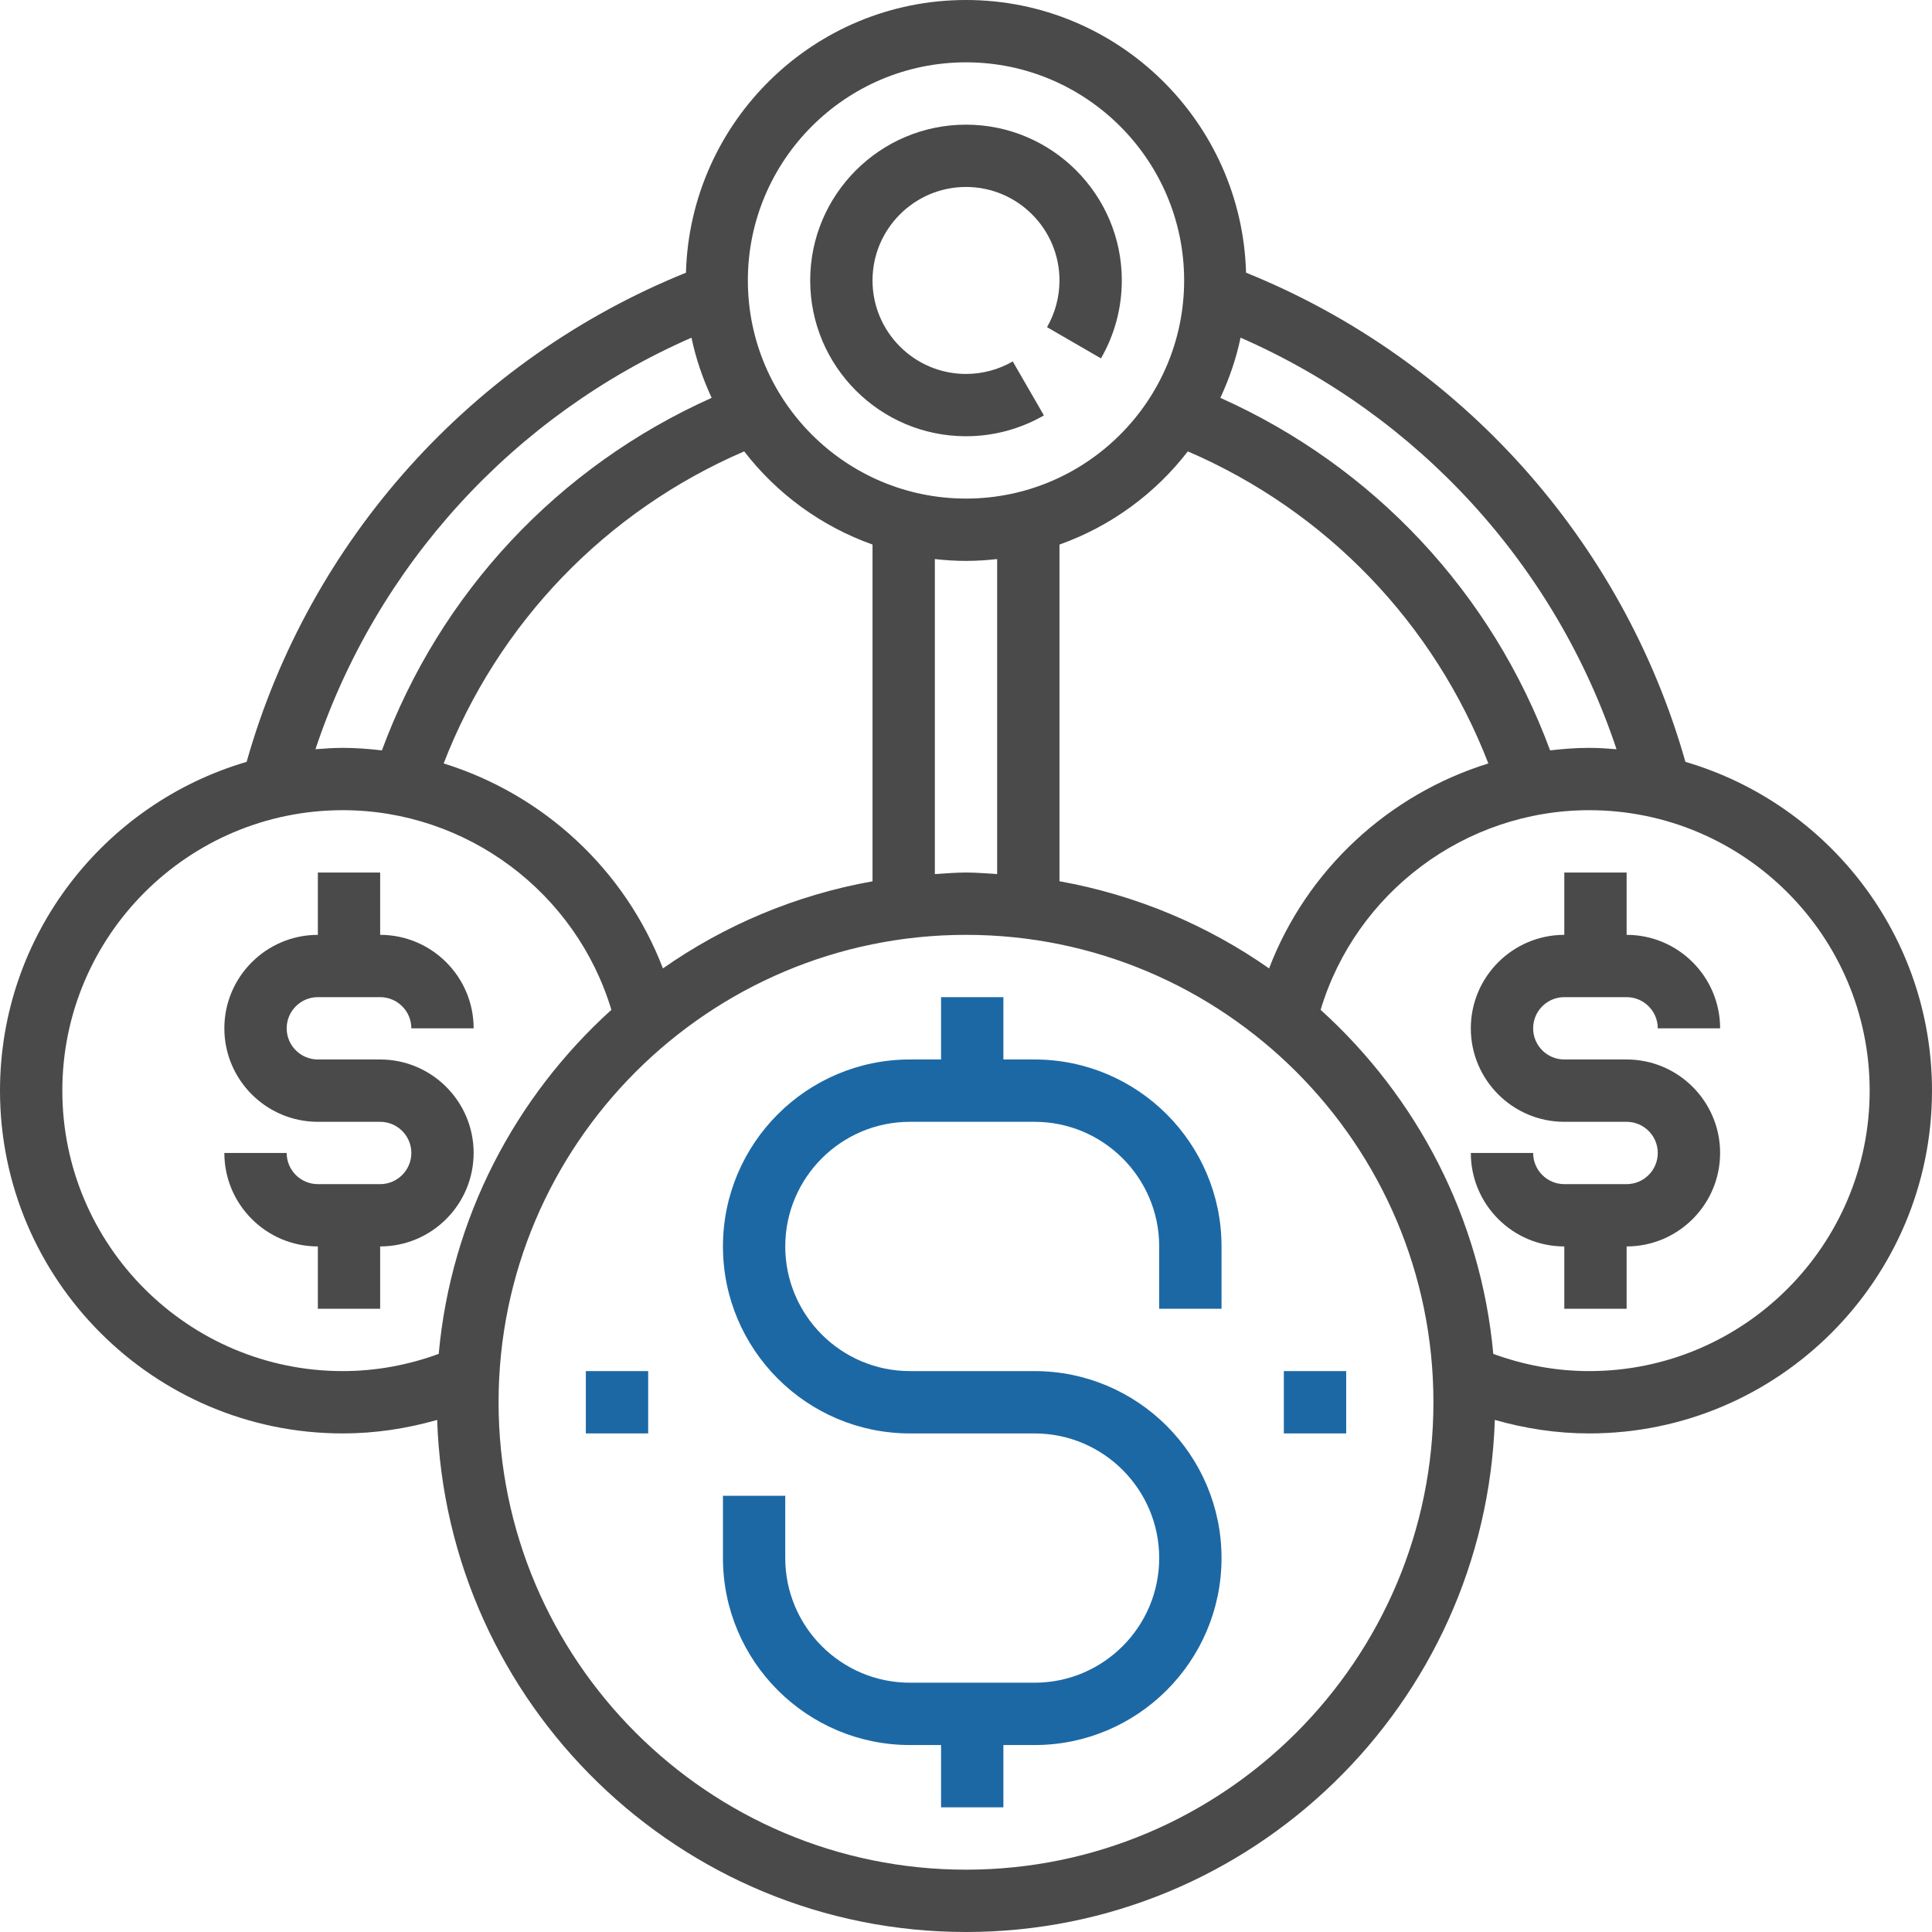 <?xml version="1.0" encoding="UTF-8"?>
<svg width="65px" height="65px" viewBox="0 0 65 65" version="1.1" xmlns="http://www.w3.org/2000/svg" xmlns:xlink="http://www.w3.org/1999/xlink">
    <!-- Generator: Sketch 48.1 (47250) - http://www.bohemiancoding.com/sketch -->
    <title>finance</title>
    <desc>Created with Sketch.</desc>
    <defs></defs>
    <g id="2.0.0_Personal-Finance-Products" stroke="none" stroke-width="1" fill="none" fill-rule="evenodd" transform="translate(-298, -739)">
        <g id="Group-4" transform="translate(218, 739)" fill-rule="nonzero">
            <g id="finance" transform="translate(80, 0)">
                <path d="M56.704,25.632 C54.588,18.168 49.112,12.082 41.922,9.174 C41.782,4.093 37.614,0 32.5,0 C27.385,0 23.218,4.093 23.078,9.175 C15.888,12.082 10.41,18.166 8.297,25.632 C3.509,27.035 0,31.459 0,36.694 C0,43.052 5.174,48.226 11.532,48.226 C12.619,48.226 13.68,48.065 14.708,47.771 C15.024,57.323 22.873,65 32.5,65 C42.127,65 49.976,57.323 50.292,47.771 C51.32,48.065 52.381,48.226 53.468,48.226 C59.826,48.226 65,43.052 65,36.694 C65,31.459 61.491,27.035 56.704,25.632 Z M54.386,25.207 C54.082,25.183 53.778,25.161 53.468,25.161 C53.023,25.161 52.585,25.196 52.151,25.246 C50.196,19.943 46.213,15.693 41.058,13.385 C41.355,12.744 41.59,12.069 41.737,11.36 C47.716,13.977 52.328,19.024 54.386,25.207 Z M35.645,29.649 L35.645,18.321 C37.371,17.707 38.864,16.61 39.963,15.186 C44.626,17.197 48.246,20.965 50.074,25.685 C46.719,26.727 43.966,29.259 42.697,32.581 C40.624,31.129 38.232,30.113 35.645,29.649 Z M22.303,32.581 C21.033,29.259 18.281,26.725 14.926,25.685 C16.754,20.966 20.373,17.197 25.037,15.186 C26.136,16.61 27.629,17.707 29.355,18.321 L29.355,29.65 C26.768,30.113 24.376,31.129 22.303,32.581 Z M31.452,18.809 C31.797,18.848 32.146,18.871 32.5,18.871 C32.854,18.871 33.203,18.848 33.548,18.809 L33.548,29.408 C33.199,29.387 32.854,29.355 32.5,29.355 C32.146,29.355 31.801,29.387 31.452,29.408 L31.452,18.809 Z M32.5,2.097 C36.547,2.097 39.839,5.39 39.839,9.435 C39.839,13.481 36.547,16.774 32.5,16.774 C28.453,16.774 25.161,13.481 25.161,9.435 C25.161,5.39 28.453,2.097 32.5,2.097 Z M23.264,11.361 C23.412,12.069 23.646,12.744 23.943,13.385 C18.787,15.693 14.805,19.943 12.849,25.246 C12.415,25.196 11.977,25.161 11.532,25.161 C11.222,25.161 10.917,25.183 10.613,25.207 C12.672,19.024 17.284,13.977 23.264,11.361 Z M2.097,36.694 C2.097,31.49 6.33,27.258 11.532,27.258 C15.714,27.258 19.387,30.036 20.569,33.975 C17.339,36.897 15.176,40.97 14.76,45.55 C13.729,45.927 12.648,46.129 11.532,46.129 C6.33,46.129 2.097,41.897 2.097,36.694 Z M32.5,62.903 C23.829,62.903 16.774,55.849 16.774,47.177 C16.774,38.506 23.829,31.452 32.5,31.452 C41.171,31.452 48.226,38.506 48.226,47.177 C48.226,55.849 41.171,62.903 32.5,62.903 Z M53.468,46.129 C52.353,46.129 51.272,45.927 50.24,45.55 C49.822,40.97 47.66,36.897 44.431,33.975 C45.613,30.036 49.286,27.258 53.468,27.258 C58.67,27.258 62.903,31.49 62.903,36.694 C62.903,41.897 58.67,46.129 53.468,46.129 Z" id="Shape" fill="#4A4A4A"></path>
                <path d="M34.806,35.645 L33.758,35.645 L33.758,33.548 L31.661,33.548 L31.661,35.645 L30.613,35.645 C27.144,35.645 24.323,38.466 24.323,41.935 C24.323,45.405 27.144,48.226 30.613,48.226 L34.806,48.226 C37.119,48.226 39,50.107 39,52.419 C39,54.732 37.119,56.613 34.806,56.613 L30.613,56.613 C28.3,56.613 26.419,54.732 26.419,52.419 L26.419,50.323 L24.323,50.323 L24.323,52.419 C24.323,55.888 27.144,58.71 30.613,58.71 L31.661,58.71 L31.661,60.806 L33.758,60.806 L33.758,58.71 L34.806,58.71 C38.276,58.71 41.097,55.888 41.097,52.419 C41.097,48.95 38.276,46.129 34.806,46.129 L30.613,46.129 C28.3,46.129 26.419,44.248 26.419,41.935 C26.419,39.623 28.3,37.742 30.613,37.742 L34.806,37.742 C37.119,37.742 39,39.623 39,41.935 L39,44.032 L41.097,44.032 L41.097,41.935 C41.097,38.466 38.276,35.645 34.806,35.645 Z" id="Shape" fill="#1C68A5"></path>
                <path d="M15.935,38.79 C15.935,37.056 14.524,35.645 12.79,35.645 L10.694,35.645 C10.116,35.645 9.645,35.175 9.645,34.597 C9.645,34.018 10.116,33.548 10.694,33.548 L12.79,33.548 C13.368,33.548 13.839,34.018 13.839,34.597 L15.935,34.597 C15.935,32.863 14.524,31.452 12.79,31.452 L12.79,29.355 L10.694,29.355 L10.694,31.452 C8.96,31.452 7.548,32.863 7.548,34.597 C7.548,36.331 8.96,37.742 10.694,37.742 L12.79,37.742 C13.368,37.742 13.839,38.212 13.839,38.79 C13.839,39.369 13.368,39.839 12.79,39.839 L10.694,39.839 C10.116,39.839 9.645,39.369 9.645,38.79 L7.548,38.79 C7.548,40.524 8.96,41.935 10.694,41.935 L10.694,44.032 L12.79,44.032 L12.79,41.935 C14.524,41.935 15.935,40.524 15.935,38.79 Z" id="Shape" fill="#4A4A4A"></path>
                <path d="M52.629,33.548 L54.726,33.548 C55.303,33.548 55.774,34.018 55.774,34.597 L57.871,34.597 C57.871,32.863 56.46,31.452 54.726,31.452 L54.726,29.355 L52.629,29.355 L52.629,31.452 C50.895,31.452 49.484,32.863 49.484,34.597 C49.484,36.331 50.895,37.742 52.629,37.742 L54.726,37.742 C55.303,37.742 55.774,38.212 55.774,38.79 C55.774,39.369 55.303,39.839 54.726,39.839 L52.629,39.839 C52.051,39.839 51.581,39.369 51.581,38.79 L49.484,38.79 C49.484,40.524 50.895,41.935 52.629,41.935 L52.629,44.032 L54.726,44.032 L54.726,41.935 C56.46,41.935 57.871,40.524 57.871,38.79 C57.871,37.056 56.46,35.645 54.726,35.645 L52.629,35.645 C52.051,35.645 51.581,35.175 51.581,34.597 C51.581,34.018 52.051,33.548 52.629,33.548 Z" id="Shape" fill="#4A4A4A"></path>
                <path d="M32.5,14.677 C33.419,14.677 34.326,14.435 35.121,13.976 L34.073,12.16 C33.596,12.435 33.053,12.581 32.5,12.581 C30.766,12.581 29.355,11.17 29.355,9.435 C29.355,7.701 30.766,6.29 32.5,6.29 C34.234,6.29 35.645,7.701 35.645,9.435 C35.645,9.989 35.499,10.532 35.226,11.007 L37.04,12.057 C37.5,11.264 37.742,10.357 37.742,9.435 C37.742,6.545 35.39,4.194 32.5,4.194 C29.61,4.194 27.258,6.545 27.258,9.435 C27.258,12.326 29.61,14.677 32.5,14.677 Z" id="Shape" fill="#4A4A4A"></path>
                <rect id="Rectangle-path" fill="#1C68A5" x="43.194" y="46.129" width="2.097" height="2.097"></rect>
                <rect id="Rectangle-path" fill="#1C68A5" x="19.71" y="46.129" width="2.097" height="2.097"></rect>
            </g>
        </g>
    </g>
</svg>